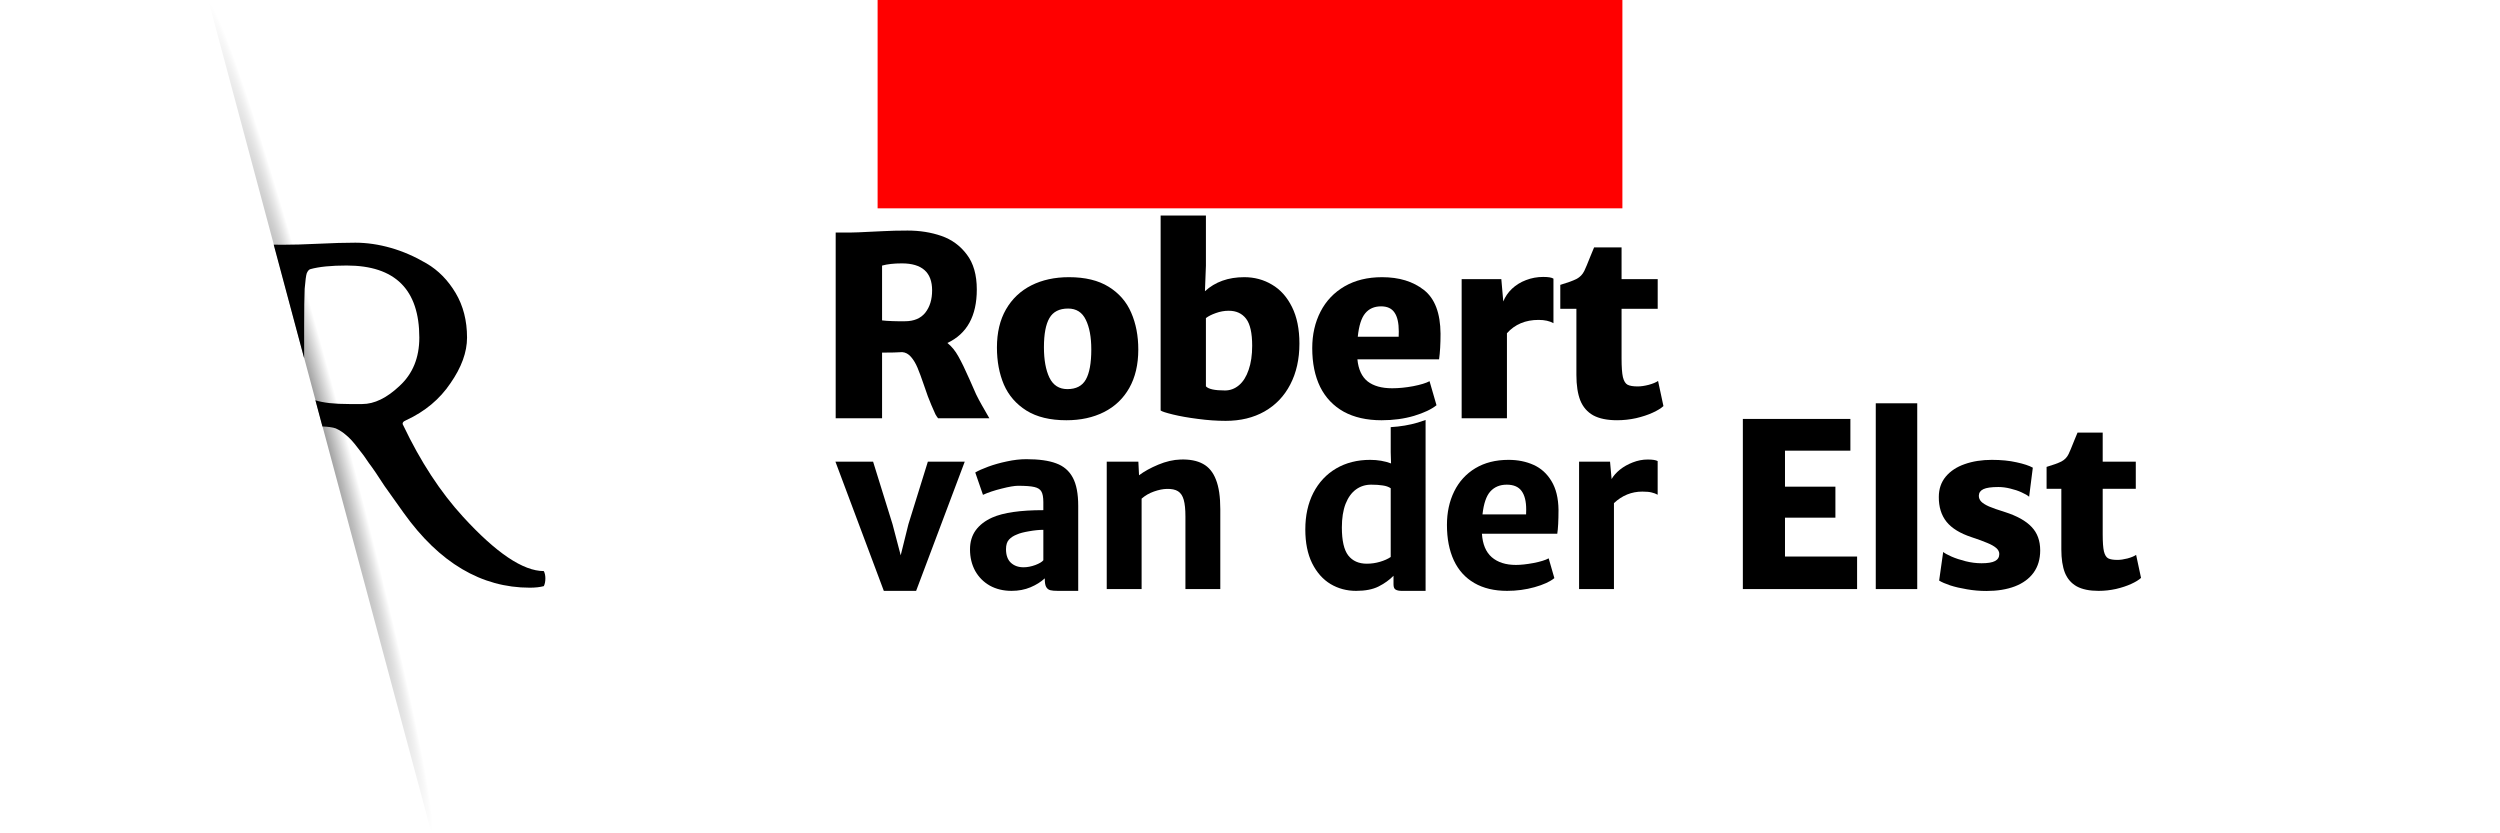 <?xml version="1.0" encoding="UTF-8" standalone="no"?>
<svg
   xmlns:dc="http://purl.org/dc/elements/1.1/"
   xmlns:cc="http://creativecommons.org/ns#"
   xmlns:rdf="http://www.w3.org/1999/02/22-rdf-syntax-ns#"
   xmlns:svg="http://www.w3.org/2000/svg"
   xmlns="http://www.w3.org/2000/svg"
   xmlns:xlink="http://www.w3.org/1999/xlink"
   xmlns:sodipodi="http://sodipodi.sourceforge.net/DTD/sodipodi-0.dtd"
   xmlns:inkscape="http://www.inkscape.org/namespaces/inkscape"
   width="960"
   height="320"
   viewBox="0 0 960 320"
   version="1.1"
   id="svg18"
   sodipodi:docname="r-v2.svg"
   inkscape:version="0.92.3 (2405546, 2018-03-11)">
  <sodipodi:namedview
     pagecolor="#ffffff"
     bordercolor="#666666"
     borderopacity="1"
     objecttolerance="10"
     gridtolerance="10"
     guidetolerance="10"
     inkscape:pageopacity="0"
     inkscape:pageshadow="2"
     inkscape:window-width="1920"
     inkscape:window-height="1017"
     id="namedview20"
     showgrid="false"
     inkscape:zoom="1"
     inkscape:cx="351.63636"
     inkscape:cy="129"
     inkscape:window-x="-8"
     inkscape:window-y="-8"
     inkscape:window-maximized="1"
     inkscape:current-layer="svg18"
     inkscape:measure-start="960,124"
     inkscape:measure-end="847.911,119.795"
     showguides="true"
     inkscape:guide-bbox="true">
    <sodipodi:guide
       position="636.39,149.676"
       orientation="1,0"
       id="guide839"
       inkscape:locked="false" />
    <sodipodi:guide
       position="418.057,159.159"
       orientation="0,1"
       id="guide1014"
       inkscape:locked="false" />
    <sodipodi:guide
       position="320.856,171.18"
       orientation="1,0"
       id="guide861"
       inkscape:locked="false" />
    <sodipodi:guide
       position="880,209"
       orientation="1,0"
       id="guide881"
       inkscape:locked="false"
       inkscape:label=""
       inkscape:color="rgb(0,0,255)" />
    <sodipodi:guide
       position="80,199"
       orientation="1,0"
       id="guide883"
       inkscape:locked="false"
       inkscape:label=""
       inkscape:color="rgb(0,0,255)" />
    <sodipodi:guide
       position="692,240"
       orientation="0,1"
       id="guide887"
       inkscape:locked="false"
       inkscape:label=""
       inkscape:color="rgb(0,0,255)" />
    <sodipodi:guide
       position="567,80"
       orientation="0,1"
       id="guide891"
       inkscape:locked="false"
       inkscape:label=""
       inkscape:color="rgb(0,0,255)" />
  </sodipodi:namedview>
  <defs
     id="defs8">
    <linearGradient
       id="a">
      <stop
         offset="0"
         stop-opacity=".4"
         id="stop2" />
      <stop
         offset="1"
         stop-opacity="0"
         id="stop4" />
    </linearGradient>
    <radialGradient
       xlink:href="#a"
       id="b"
       cx="248"
       cy="892.362"
       fx="248"
       fy="892.362"
       r="8"
       gradientTransform="matrix(0.966,-0.259,5.176,19.319,-4714.62,-17013.889)"
       gradientUnits="userSpaceOnUse" />
  </defs>
  <g
     aria-label="Robert"
     style="font-style:normal;font-weight:normal;font-size:40px;line-height:1.25;font-family:sans-serif;letter-spacing:0px;word-spacing:0px;fill:#000000;fill-opacity:1;stroke:none"
     id="text854" />
  <g
     id="g850"
     transform="matrix(1.035,0,0,1.035,-26.343,-6.701)">
    <path
       style="font-size:197.101px;line-height:125%;font-family:sans-serif;letter-spacing:0;word-spacing:0"
       d="m 157.158,96.516 c -3.72,0 -8.21,0.128 -13.472,0.385 -5.26,0.256 -9.816,0.384 -13.666,0.384 l -3.02,-0.05 11.296,42.154 v -11.884 c 0,-6.288 0.065,-10.906 0.193,-13.857 0.258,-3.08 0.514,-5.007 0.77,-5.777 0.386,-0.898 0.835,-1.41 1.348,-1.54 3.208,-0.897 7.7,-1.346 13.475,-1.346 17.965,0 26.947,8.917 26.947,26.753 0,7.443 -2.438,13.412 -7.314,17.903 -4.748,4.49 -9.368,6.736 -13.86,6.736 h -4.812 c -5.59,0 -9.777,-0.47 -12.568,-1.4 l 2.603,9.72 c 2.215,0.09 3.877,0.332 4.96,0.726 1.412,0.642 2.695,1.475 3.85,2.502 1.283,1.026 2.694,2.566 4.234,4.62 1.668,2.052 3.08,3.978 4.234,5.774 1.284,1.67 3.21,4.49 5.776,8.47 2.694,3.85 5.068,7.184 7.12,10.007 13.218,18.477 28.81,27.718 46.774,27.718 2.053,0 3.786,-0.193 5.198,-0.578 0.385,-0.77 0.576,-1.732 0.576,-2.887 0,-1.027 -0.19,-1.925 -0.576,-2.695 -7.7,0 -17.71,-6.738 -30.028,-20.21 -8.34,-9.112 -15.72,-20.405 -22.135,-33.878 -0.513,-0.77 -0.128,-1.41 1.155,-1.924 6.93,-3.208 12.383,-7.763 16.36,-13.666 4.107,-5.903 6.16,-11.55 6.16,-16.94 0,-6.287 -1.412,-11.804 -4.235,-16.552 -2.823,-4.748 -6.416,-8.405 -10.78,-10.97 -4.362,-2.567 -8.79,-4.493 -13.28,-5.776 -4.492,-1.284 -8.92,-1.924 -13.282,-1.924 z"
       font-size="197.101"
       letter-spacing="0"
       word-spacing="0"
       id="path12"
       inkscape:connector-curvature="0" />
    <path
       d="m 102.725,6.488 82.822,309.096 A 160,8 75 0 0 151.864,158.964 160,8 75 0 0 102.724,6.487 Z"
       id="path14"
       style="fill:url(#b)"
       inkscape:connector-curvature="0" />
  </g>
  <path
     inkscape:connector-curvature="0"
     id="path980"
     style="font-style:normal;font-variant:normal;font-weight:800;font-stretch:normal;font-size:96px;line-height:1.25;font-family:'Merriweather Sans';-inkscape-font-specification:'Merriweather Sans Ultra-Bold';letter-spacing:-3px;word-spacing:0px;fill:#000000;fill-opacity:1;stroke:none"
     d="m 379.916,160.625 h -19.688 q -0.562,-0.703 -1.031,-1.547 -0.422,-0.891 -1.547,-3.516 -1.312,-3 -2.859,-7.688 -1.453,-4.266 -2.484,-6.703 -1.031,-2.438 -2.484,-4.125 -1.453,-1.688 -3.375,-1.828 -2.672,0.188 -7.734,0.188 v 25.219 h -17.812 V 89.281 h 6.141 q 1.688,0 7.031,-0.281 0.75,-0.047 4.969,-0.234 4.219,-0.234 9.469,-0.234 7.031,0 12.984,2.062 5.953,2.062 9.75,7.125 3.844,5.016 3.844,13.453 0,15.234 -11.297,20.531 2.438,1.922 4.219,5.156 1.828,3.234 4.359,9 1.453,3.375 2.438,5.531 1.031,2.109 2.156,4.078 z M 338.713,123.031 q 1.359,0.188 4.125,0.281 2.812,0.094 4.641,0.047 5.203,0 7.828,-3.281 2.625,-3.328 2.625,-8.578 0,-10.359 -11.625,-10.359 -4.547,0 -7.594,0.844 z" />
  <path
     inkscape:connector-curvature="0"
     id="path982"
     style="font-style:normal;font-variant:normal;font-weight:800;font-stretch:normal;font-size:96px;line-height:1.25;font-family:'Merriweather Sans';-inkscape-font-specification:'Merriweather Sans Ultra-Bold';letter-spacing:-3px;word-spacing:0px;fill:#000000;fill-opacity:1;stroke:none"
     d="m 382.822,133.437 q 0,-8.578 3.469,-14.625 3.516,-6.094 9.75,-9.234 6.234,-3.141 14.438,-3.141 9.328,0 15.281,3.703 5.953,3.703 8.625,9.938 2.719,6.234 2.719,14.156 0,8.625 -3.469,14.766 -3.469,6.094 -9.703,9.234 -6.234,3.141 -14.438,3.141 -9.375,0 -15.328,-3.703 -5.953,-3.75 -8.672,-9.984 -2.672,-6.281 -2.672,-14.25 z m 36.234,0.75 q 0,-7.125 -2.109,-11.391 -2.062,-4.312 -6.797,-4.312 -5.062,0 -7.172,3.656 -2.109,3.609 -2.109,11.203 0,7.266 2.109,11.672 2.156,4.406 6.891,4.406 5.016,0 7.078,-3.656 2.109,-3.703 2.109,-11.578 z" />
  <path
     inkscape:connector-curvature="0"
     id="path984"
     style="font-style:normal;font-variant:normal;font-weight:800;font-stretch:normal;font-size:96px;line-height:1.25;font-family:'Merriweather Sans';-inkscape-font-specification:'Merriweather Sans Ultra-Bold';letter-spacing:-3px;word-spacing:0px;fill:#000000;fill-opacity:1;stroke:none"
     d="m 477.791,106.437 q 5.859,0 10.641,2.859 4.828,2.812 7.688,8.578 2.859,5.719 2.859,14.062 0,8.953 -3.516,15.703 -3.469,6.703 -9.891,10.359 -6.375,3.609 -14.906,3.609 -5.156,0 -10.688,-0.75 -5.531,-0.703 -9.562,-1.688 -4.031,-0.984 -4.734,-1.547 V 82.766 H 463.072 V 102.031 l -0.375,9.797 q 5.906,-5.391 15.094,-5.391 z m 3.047,26.344 q 0,-7.359 -2.344,-10.406 -2.344,-3.047 -6.656,-3.047 -2.531,0 -4.969,0.891 -2.391,0.844 -3.797,1.922 v 26.203 q 1.406,1.594 7.312,1.594 3,0 5.391,-2.016 2.391,-2.016 3.703,-5.906 1.359,-3.891 1.359,-9.234 z" />
  <path
     inkscape:connector-curvature="0"
     id="path986"
     style="font-style:normal;font-variant:normal;font-weight:800;font-stretch:normal;font-size:96px;line-height:1.25;font-family:'Merriweather Sans';-inkscape-font-specification:'Merriweather Sans Ultra-Bold';letter-spacing:-3px;word-spacing:0px;fill:#000000;fill-opacity:1;stroke:none"
     d="m 553.166,128.141 q 0,5.906 -0.562,9.844 h -31.359 q 0.562,5.812 3.938,8.484 3.375,2.625 9.422,2.625 3.797,0 8.062,-0.797 4.312,-0.844 6.281,-1.922 l 2.672,9.234 q -2.906,2.344 -8.625,4.078 -5.719,1.688 -12.469,1.688 -8.531,0 -14.531,-3.281 -5.953,-3.328 -9.047,-9.516 -3.047,-6.234 -3.047,-14.906 0,-7.828 3.188,-14.016 3.188,-6.188 9.234,-9.703 6.094,-3.516 14.391,-3.516 9.844,0 16.078,4.922 6.281,4.922 6.375,16.781 z m -16.078,1.172 q 0.047,-0.703 0.047,-2.016 0,-4.922 -1.641,-7.266 -1.594,-2.391 -5.156,-2.391 -3.891,0 -6.094,2.672 -2.203,2.625 -2.859,9 z" />
  <path
     inkscape:connector-curvature="0"
     id="path988"
     style="font-style:normal;font-variant:normal;font-weight:800;font-stretch:normal;font-size:96px;line-height:1.25;font-family:'Merriweather Sans';-inkscape-font-specification:'Merriweather Sans Ultra-Bold';letter-spacing:-3px;word-spacing:0px;fill:#000000;fill-opacity:1;stroke:none"
     d="m 592.635,106.344 q 2.906,0 3.891,0.656 v 17.109 q -2.203,-1.266 -5.719,-1.266 -7.547,0 -12.141,5.109 v 32.672 h -17.391 v -53.438 h 15.234 l 0.75,8.578 q 1.078,-2.719 3.328,-4.875 2.297,-2.156 5.391,-3.328 3.141,-1.219 6.656,-1.219 z" />
  <path
     inkscape:connector-curvature="0"
     id="path990"
     style="font-style:normal;font-variant:normal;font-weight:800;font-stretch:normal;font-size:96px;line-height:1.25;font-family:'Merriweather Sans';-inkscape-font-specification:'Merriweather Sans Ultra-Bold';letter-spacing:-3px;word-spacing:0px;fill:#000000;fill-opacity:1;stroke:none"
     d="m 605.338,118.578 h -6.188 v -9.188 q 4.125,-1.219 6.188,-2.25 2.062,-1.078 3.047,-3.141 0.609,-1.219 2.391,-5.719 l 1.359,-3.281 h 10.547 v 12.187 h 13.875 v 11.391 h -13.875 v 19.031 q 0,4.969 0.516,7.219 0.562,2.25 1.781,2.906 1.266,0.656 3.891,0.656 1.828,0 4.219,-0.609 2.391,-0.656 3.609,-1.5 l 2.062,9.656 q -1.359,1.266 -4.125,2.531 -2.766,1.266 -6.375,2.109 -3.609,0.797 -7.312,0.797 -5.672,0 -9.141,-1.875 -3.422,-1.922 -4.969,-5.719 -1.5,-3.844 -1.5,-9.797 z" />
  <path
     inkscape:connector-curvature="0"
     id="path1016"
     style="font-style:normal;font-variant:normal;font-weight:bold;font-stretch:normal;font-size:medium;line-height:1.25;font-family:'Merriweather Sans';-inkscape-font-specification:'Merriweather Sans Bold';letter-spacing:-3.131px;word-spacing:0px;fill:#000000;fill-opacity:1;stroke:none;stroke-width:2.198"
     d="m 370.464,177.271 -18.672,49.621 h -12.405 l -18.586,-49.621 h 14.466 l 7.469,24.038 3.134,11.933 2.962,-11.933 7.469,-24.038 z" />
  <path
     inkscape:connector-curvature="0"
     id="path1018"
     style="font-style:normal;font-variant:normal;font-weight:bold;font-stretch:normal;font-size:medium;line-height:1.25;font-family:'Merriweather Sans';-inkscape-font-specification:'Merriweather Sans Bold';letter-spacing:-3.131px;word-spacing:0px;fill:#000000;fill-opacity:1;stroke:none;stroke-width:2.198"
     d="m 394.161,176.326 q 7.125,0 11.375,1.588 4.292,1.545 6.396,5.451 2.103,3.863 2.103,10.86 v 32.666 h -7.812 q -1.932,0 -2.919,-0.258 -0.987,-0.258 -1.545,-1.202 -0.558,-0.944 -0.558,-3.005 v -0.343 q -2.232,2.06 -5.494,3.434 -3.262,1.374 -7.254,1.374 -4.722,0 -8.37,-2.017 -3.606,-2.06 -5.623,-5.666 -1.975,-3.649 -1.975,-8.242 0,-4.292 2.189,-7.34 2.232,-3.048 6.353,-4.893 6.396,-2.833 19.617,-2.833 v -3.091 q 0,-2.747 -0.73,-4.035 -0.687,-1.288 -2.704,-1.76 -1.975,-0.472 -6.267,-0.472 -2.06,0 -6.267,1.073 -4.207,1.03 -7.211,2.404 l -2.962,-8.585 q 1.717,-1.03 4.979,-2.232 3.262,-1.202 7.168,-2.017 3.906,-0.859 7.512,-0.859 z m -1.116,41.508 q 2.146,0 4.507,-0.858 2.361,-0.901 3.091,-1.846 v -11.675 q -2.447,0 -5.537,0.558 -3.048,0.515 -4.55,1.202 -1.932,0.73 -3.091,1.975 -1.159,1.245 -1.159,3.692 0,3.434 1.846,5.194 1.889,1.76 4.893,1.76 z" />
  <path
     inkscape:connector-curvature="0"
     id="path1020"
     style="font-style:normal;font-variant:normal;font-weight:bold;font-stretch:normal;font-size:medium;line-height:1.25;font-family:'Merriweather Sans';-inkscape-font-specification:'Merriweather Sans Bold';letter-spacing:-3.131px;word-spacing:0px;fill:#000000;fill-opacity:1;stroke:none;stroke-width:2.198"
     d="m 437.131,177.271 0.258,5.237 q 2.962,-2.232 7.383,-4.078 4.421,-1.846 8.542,-1.975 5.28,-0.172 8.628,1.674 3.348,1.803 4.979,6.052 1.674,4.207 1.674,11.332 v 30.691 h -13.392 v -27.815 q 0,-4.164 -0.644,-6.439 -0.644,-2.318 -2.189,-3.305 -1.545,-0.987 -4.378,-0.901 -2.146,0.043 -4.85,0.987 -2.704,0.944 -4.765,2.747 v 34.726 h -13.392 v -48.934 z" />
  <path
     inkscape:connector-curvature="0"
     style="font-style:normal;font-variant:normal;font-weight:bold;font-stretch:normal;font-size:medium;line-height:1.25;font-family:'Merriweather Sans';-inkscape-font-specification:'Merriweather Sans Bold';letter-spacing:-3.131px;word-spacing:0px;fill:#000000;fill-opacity:1;stroke:none;stroke-width:2.198"
     d="m 547.424,161.258 c -0.929,0.35 -1.924,0.686 -2.984,1.008 -3.242,0.957 -6.712,1.539 -10.406,1.756 v 9.643 l 0.127,4.293 c -2.432,-0.916 -5.107,-1.373 -8.025,-1.373 -4.922,0 -9.271,1.101 -13.049,3.305 -3.749,2.203 -6.669,5.323 -8.758,9.357 -2.06,4.035 -3.09,8.729 -3.09,14.08 0,5.094 0.872,9.414 2.617,12.963 1.774,3.548 4.136,6.21 7.084,7.984 2.947,1.746 6.21,2.617 9.787,2.617 3.52,0 6.395,-0.558 8.627,-1.674 2.261,-1.145 4.178,-2.519 5.752,-4.121 v 3.307 c 0,1.002 0.258,1.66 0.773,1.975 0.544,0.343 1.358,0.514 2.445,0.514 h 9.1 z m -20.902,24.855 c 1.746,0 3.232,0.1 4.463,0.301 1.23,0.172 2.248,0.529 3.049,1.072 v 26.398 c -1.087,0.744 -2.461,1.359 -4.121,1.846 -1.631,0.486 -3.321,0.73 -5.066,0.73 -3.091,0 -5.465,-1.058 -7.125,-3.176 -1.631,-2.118 -2.447,-5.696 -2.447,-10.732 0,-3.577 0.474,-6.596 1.418,-9.057 0.973,-2.461 2.304,-4.307 3.992,-5.537 1.688,-1.23 3.634,-1.846 5.838,-1.846 z"
     id="path1022" />
  <path
     inkscape:connector-curvature="0"
     id="path1024"
     style="font-style:normal;font-variant:normal;font-weight:bold;font-stretch:normal;font-size:medium;line-height:1.25;font-family:'Merriweather Sans';-inkscape-font-specification:'Merriweather Sans Bold';letter-spacing:-3.131px;word-spacing:0px;fill:#000000;fill-opacity:1;stroke:none;stroke-width:2.198"
     d="m 598.465,195.771 q 0,6.181 -0.472,9.186 h -28.931 q 0.386,6.052 3.777,9.014 3.434,2.962 9.272,2.962 2.79,0 6.739,-0.73 3.992,-0.773 5.838,-1.803 l 2.189,7.598 q -2.533,2.06 -7.598,3.477 -5.065,1.417 -10.559,1.417 -7.383,0 -12.577,-3.005 -5.194,-3.005 -7.855,-8.671 -2.661,-5.709 -2.661,-13.65 0,-7.211 2.79,-12.877 2.79,-5.666 8.113,-8.885 5.366,-3.219 12.749,-3.219 5.323,0 9.615,1.932 4.292,1.932 6.868,6.224 2.618,4.292 2.704,11.032 z m -12.448,1.76 q 0.043,-0.644 0.043,-1.889 0,-4.679 -1.76,-7.083 -1.76,-2.447 -5.709,-2.447 -3.949,0 -6.31,2.618 -2.318,2.575 -3.005,8.8 z" />
  <path
     inkscape:connector-curvature="0"
     id="path1026"
     style="font-style:normal;font-variant:normal;font-weight:bold;font-stretch:normal;font-size:medium;line-height:1.25;font-family:'Merriweather Sans';-inkscape-font-specification:'Merriweather Sans Bold';letter-spacing:-3.131px;word-spacing:0px;fill:#000000;fill-opacity:1;stroke:none;stroke-width:2.198"
     d="m 632.721,176.455 q 2.79,0 3.82,0.601 v 12.92 q -0.987,-0.558 -2.275,-0.858 -1.245,-0.343 -3.606,-0.343 -6.181,0 -10.903,4.421 v 33.009 H 606.365 v -48.934 h 11.89 l 0.601,6.696 q 1.073,-1.889 3.176,-3.606 2.146,-1.717 4.936,-2.79 2.833,-1.116 5.752,-1.116 z" />
  <path
     inkscape:connector-curvature="0"
     id="path1028"
     style="font-style:normal;font-variant:normal;font-weight:800;font-stretch:normal;font-size:medium;line-height:1.25;font-family:'Merriweather Sans';-inkscape-font-specification:'Merriweather Sans Ultra-Bold';letter-spacing:-3.131px;word-spacing:0px;fill:#000000;fill-opacity:1;stroke:none;stroke-width:2.198"
     d="m 710.549,160.873 v 12.191 h -25.111 v 13.822 h 19.359 v 11.89 h -19.359 v 14.938 H 713.124 v 12.491 h -43.869 v -65.331 z" />
  <path
     inkscape:connector-curvature="0"
     id="path1030"
     style="font-style:normal;font-variant:normal;font-weight:800;font-stretch:normal;font-size:medium;line-height:1.25;font-family:'Merriweather Sans';-inkscape-font-specification:'Merriweather Sans Ultra-Bold';letter-spacing:-3.131px;word-spacing:0px;fill:#000000;fill-opacity:1;stroke:none;stroke-width:2.198"
     d="m 736.22,154.864 v 71.341 h -15.925 v -71.341 z" />
  <path
     inkscape:connector-curvature="0"
     id="path1032"
     style="font-style:normal;font-variant:normal;font-weight:800;font-stretch:normal;font-size:medium;line-height:1.25;font-family:'Merriweather Sans';-inkscape-font-specification:'Merriweather Sans Ultra-Bold';letter-spacing:-3.131px;word-spacing:0px;fill:#000000;fill-opacity:1;stroke:none;stroke-width:2.198"
     d="m 746.181,211.954 q 0.858,0.73 3.176,1.76 2.361,1.03 5.451,1.803 3.091,0.773 6.095,0.773 3.606,0 5.194,-0.858 1.631,-0.859 1.631,-2.704 0,-1.288 -1.202,-2.318 -1.202,-1.03 -3.434,-1.932 -2.189,-0.944 -5.967,-2.189 -6.653,-2.189 -9.658,-5.924 -3.005,-3.777 -2.962,-9.529 0,-4.593 2.661,-7.812 2.704,-3.219 7.297,-4.808 4.636,-1.631 10.388,-1.631 5.409,0 9.529,0.944 4.164,0.901 6.224,2.06 l -1.417,11.16 q -0.944,-0.816 -2.876,-1.674 -1.932,-0.901 -4.335,-1.459 -2.361,-0.601 -4.593,-0.601 -4.035,0 -5.752,0.816 -1.717,0.816 -1.76,2.533 0,1.288 0.901,2.232 0.901,0.944 3.005,1.889 2.103,0.901 6.138,2.146 6.954,2.232 10.216,5.709 3.305,3.434 3.305,9.014 0,5.022 -2.533,8.542 -2.533,3.477 -7.211,5.28 -4.636,1.76 -10.903,1.76 -3.82,0 -7.469,-0.644 -3.649,-0.601 -6.439,-1.502 -2.79,-0.944 -4.25,-1.846 z" />
  <path
     inkscape:connector-curvature="0"
     id="path1034"
     style="font-style:normal;font-variant:normal;font-weight:800;font-stretch:normal;font-size:medium;line-height:1.25;font-family:'Merriweather Sans';-inkscape-font-specification:'Merriweather Sans Ultra-Bold';letter-spacing:-3.131px;word-spacing:0px;fill:#000000;fill-opacity:1;stroke:none;stroke-width:2.198"
     d="m 791.555,187.701 h -5.666 v -8.413 q 3.777,-1.116 5.666,-2.06 1.889,-0.987 2.79,-2.876 0.558,-1.116 2.189,-5.237 l 1.245,-3.005 h 9.658 v 11.16 h 12.706 v 10.431 h -12.706 v 17.427 q 0,4.55 0.472,6.61 0.515,2.06 1.631,2.661 1.159,0.601 3.563,0.601 1.674,0 3.863,-0.558 2.189,-0.601 3.305,-1.374 l 1.889,8.842 q -1.245,1.159 -3.777,2.318 -2.533,1.159 -5.838,1.932 -3.305,0.73 -6.696,0.73 -5.194,0 -8.37,-1.717 -3.133,-1.76 -4.55,-5.237 -1.374,-3.52 -1.374,-8.971 z" />
  <rect
     style="fill:#ff0000;fill-opacity:1;stroke:none;stroke-width:0.869;stroke-miterlimit:4;stroke-dasharray:none;stroke-dashoffset:0;stroke-opacity:1"
     id="rect885"
     width="286"
     height="80"
     x="337"
     y="0" />
</svg>
